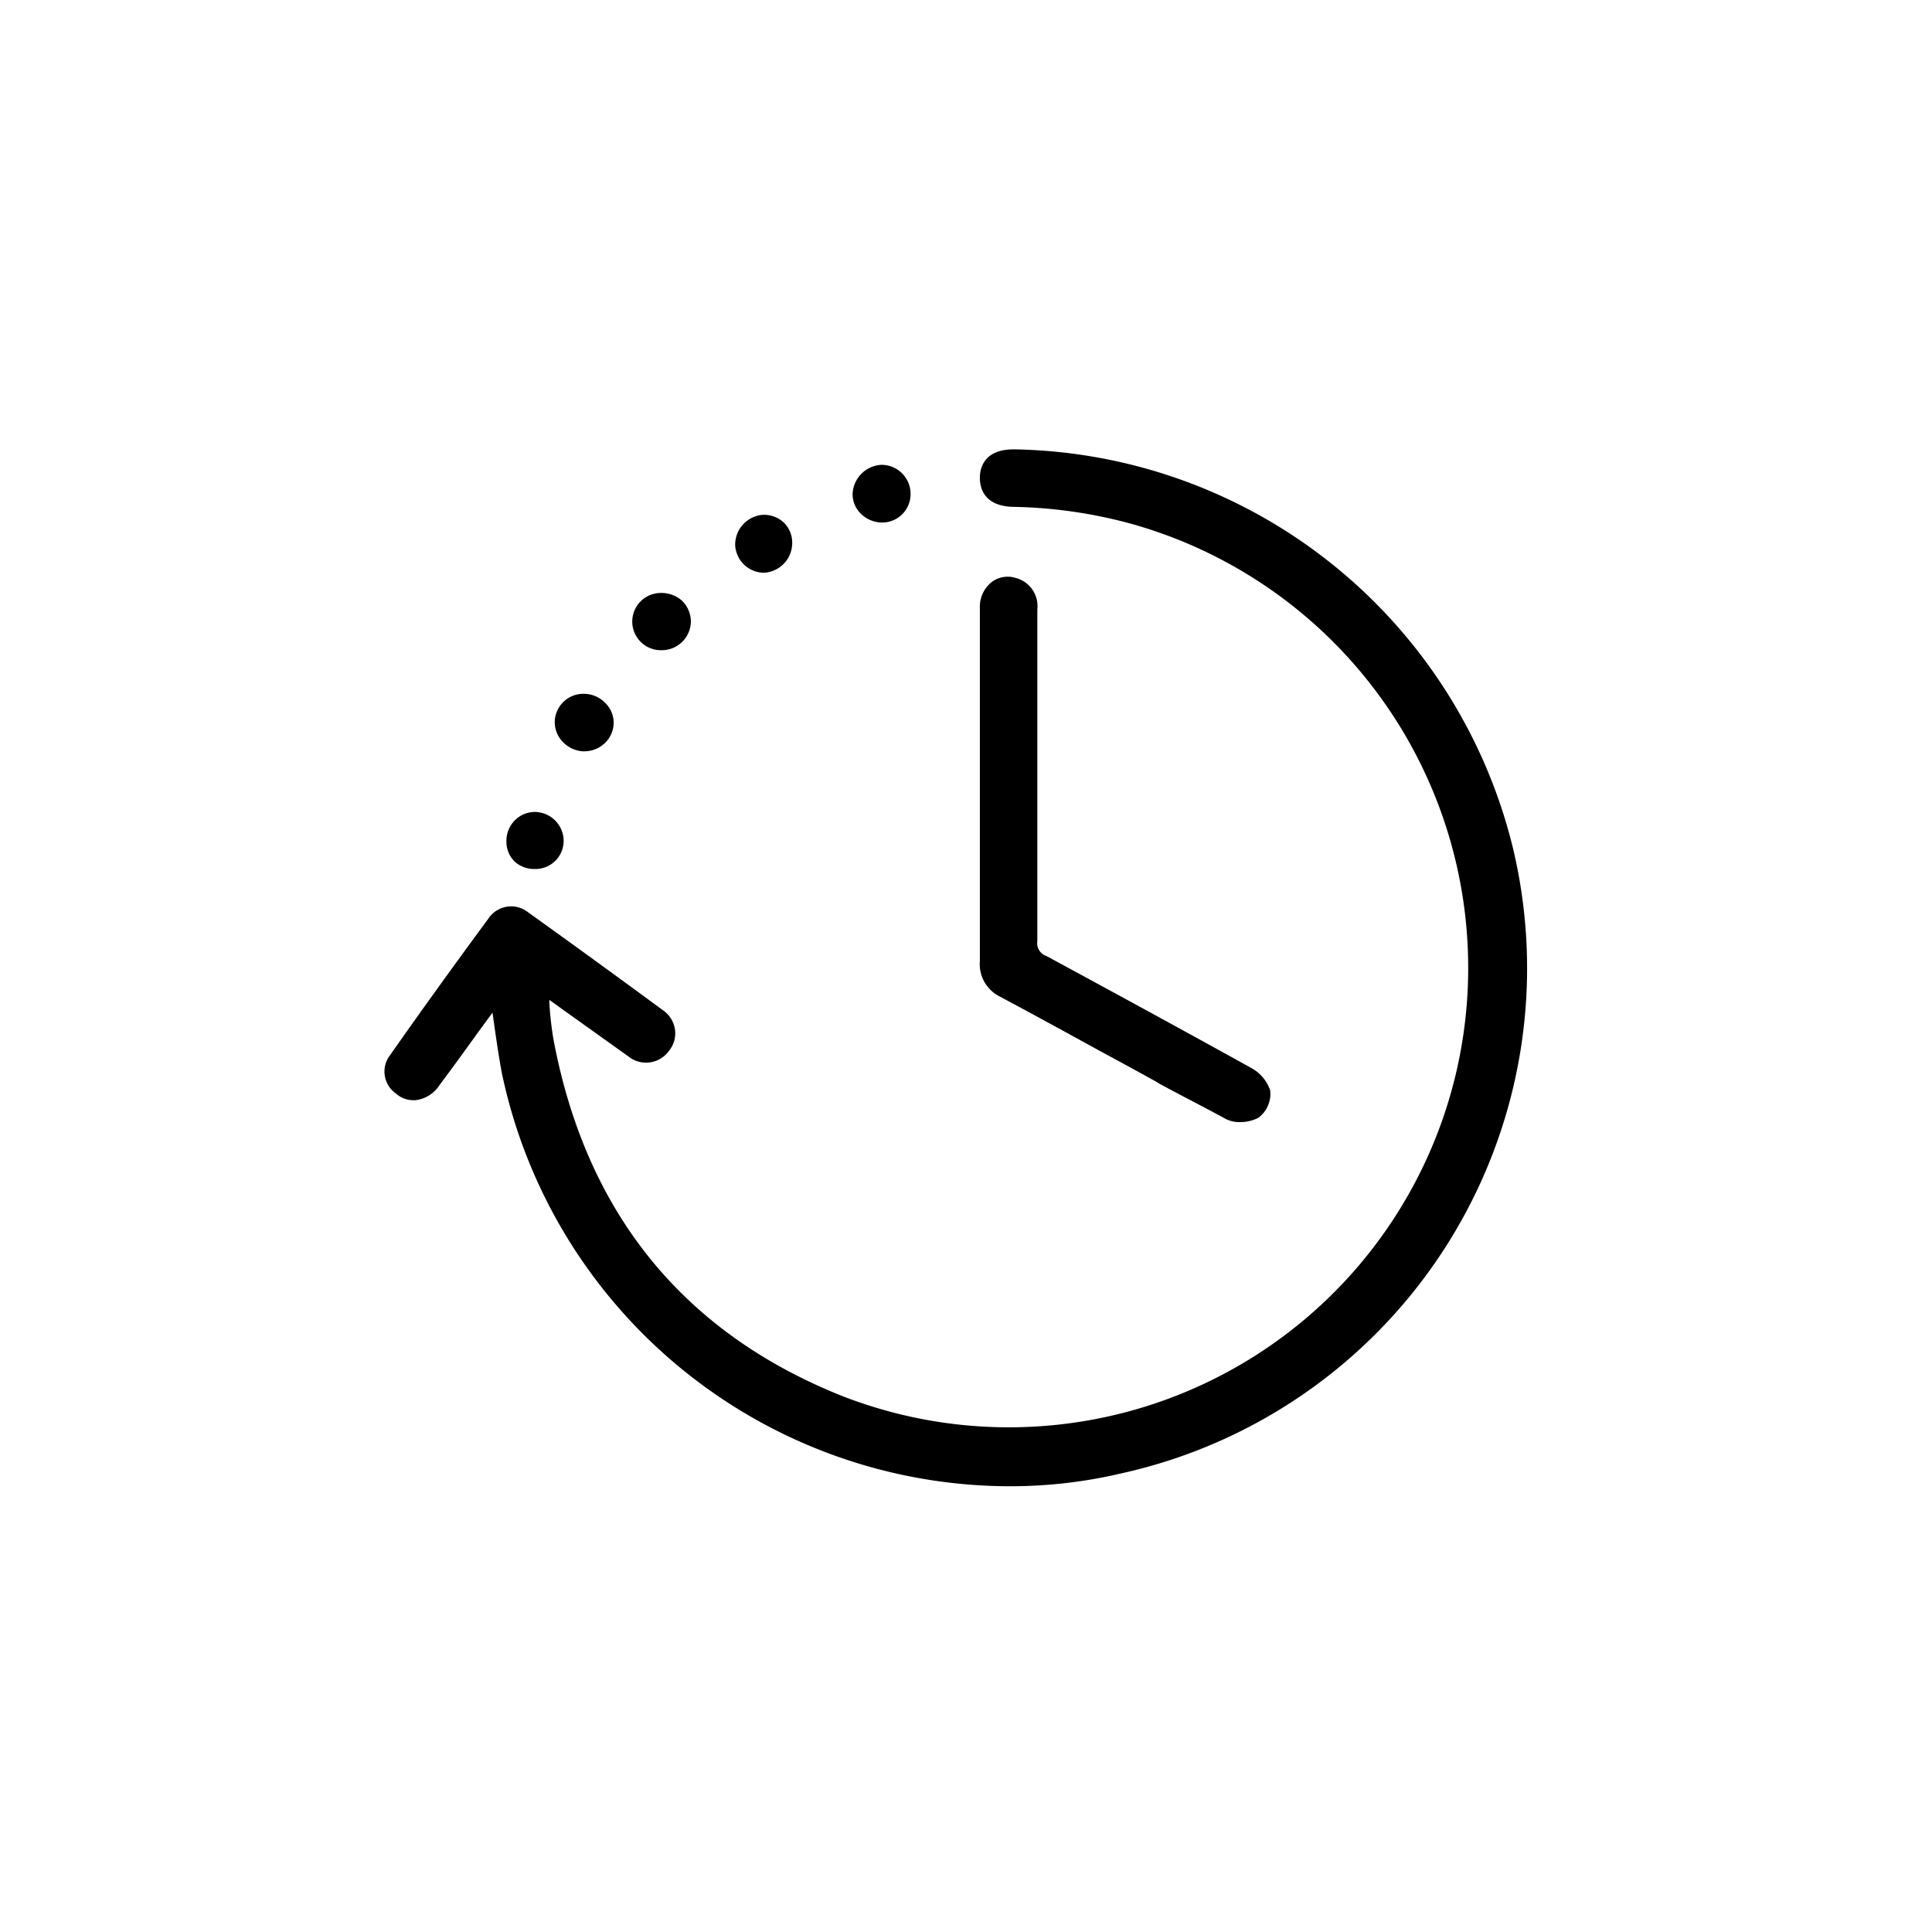 <svg id="Layer_1" data-name="Layer 1" xmlns="http://www.w3.org/2000/svg" viewBox="0 0 85.04 85.04"><path d="M66.59,37.31a23,23,0,0,0-21.9-17.53h-.08c-1.33,0-1.48.87-1.48,1.25s.13,1.24,1.45,1.28a21,21,0,0,1,5.23.75A20.3,20.3,0,0,1,64.22,46.64,20.22,20.22,0,0,1,37,61.42C30,58.6,25.78,53.32,24.36,45.74a15,15,0,0,1-.18-1.6v0a.62.62,0,0,0,0-.13l.68.49,2.8,2a1.24,1.24,0,0,0,1.79-.25,1.22,1.22,0,0,0,.26-.94,1.25,1.25,0,0,0-.54-.85c-1.89-1.39-3.88-2.84-5.92-4.3a1.2,1.2,0,0,0-1.75.27c-1.4,1.9-2.82,3.86-4.32,6a1.18,1.18,0,0,0,.23,1.69,1.17,1.17,0,0,0,.93.3,1.46,1.46,0,0,0,1-.65c.6-.8,1.19-1.62,1.79-2.45l.55-.75.05.37c.11.77.22,1.56.37,2.34A22.88,22.88,0,0,0,44.43,65.42h0a21.39,21.39,0,0,0,4.94-.57A22.77,22.77,0,0,0,66.59,37.31Z"/><path d="M44,43.86c1.46.78,2.94,1.59,4.36,2.37l1.64.89.87.48.18.11c.9.49,1.91,1,2.92,1.55a1.31,1.31,0,0,0,.61.13,1.73,1.73,0,0,0,.81-.19A1.31,1.31,0,0,0,55.91,48a1.77,1.77,0,0,0-.85-1c-2.8-1.55-5.75-3.16-9-4.92a.59.59,0,0,1-.4-.65c0-1.93,0-3.89,0-5.78V31.42c0-1.53,0-3.07,0-4.6a1.28,1.28,0,0,0-.95-1.38,1.17,1.17,0,0,0-1.06.18,1.39,1.39,0,0,0-.52,1.13v9.89c0,2,0,3.84,0,5.67A1.59,1.59,0,0,0,44,43.86Z"/><path d="M33.61,25.21h0a1.31,1.31,0,0,0,1.26-1.32A1.23,1.23,0,0,0,34.5,23a1.29,1.29,0,0,0-.92-.34A1.32,1.32,0,0,0,32.36,24,1.28,1.28,0,0,0,33.61,25.21Z"/><path d="M25.65,33.07h.07a1.31,1.31,0,0,0,.88-.34,1.24,1.24,0,0,0,.41-.88,1.21,1.21,0,0,0-.35-.89,1.32,1.32,0,0,0-.93-.42,1.26,1.26,0,0,0-1.31,1.18,1.24,1.24,0,0,0,.32.9A1.33,1.33,0,0,0,25.65,33.07Z"/><path d="M29.13,28.62h0a1.28,1.28,0,0,0,1.28-1.27,1.3,1.3,0,0,0-.38-.9,1.36,1.36,0,0,0-.94-.35,1.26,1.26,0,0,0,0,2.52Z"/><path d="M23.55,38.25h.05A1.24,1.24,0,0,0,24.81,37a1.28,1.28,0,0,0-1.23-1.26,1.24,1.24,0,0,0-.91.36,1.28,1.28,0,0,0-.38.93,1.23,1.23,0,0,0,.37.9A1.29,1.29,0,0,0,23.55,38.25Z"/><path d="M38.82,23a1.25,1.25,0,0,0,1.26-1.23,1.28,1.28,0,0,0-1.28-1.31,1.34,1.34,0,0,0-1.27,1.24,1.2,1.2,0,0,0,.35.9A1.34,1.34,0,0,0,38.82,23Z"/></svg>